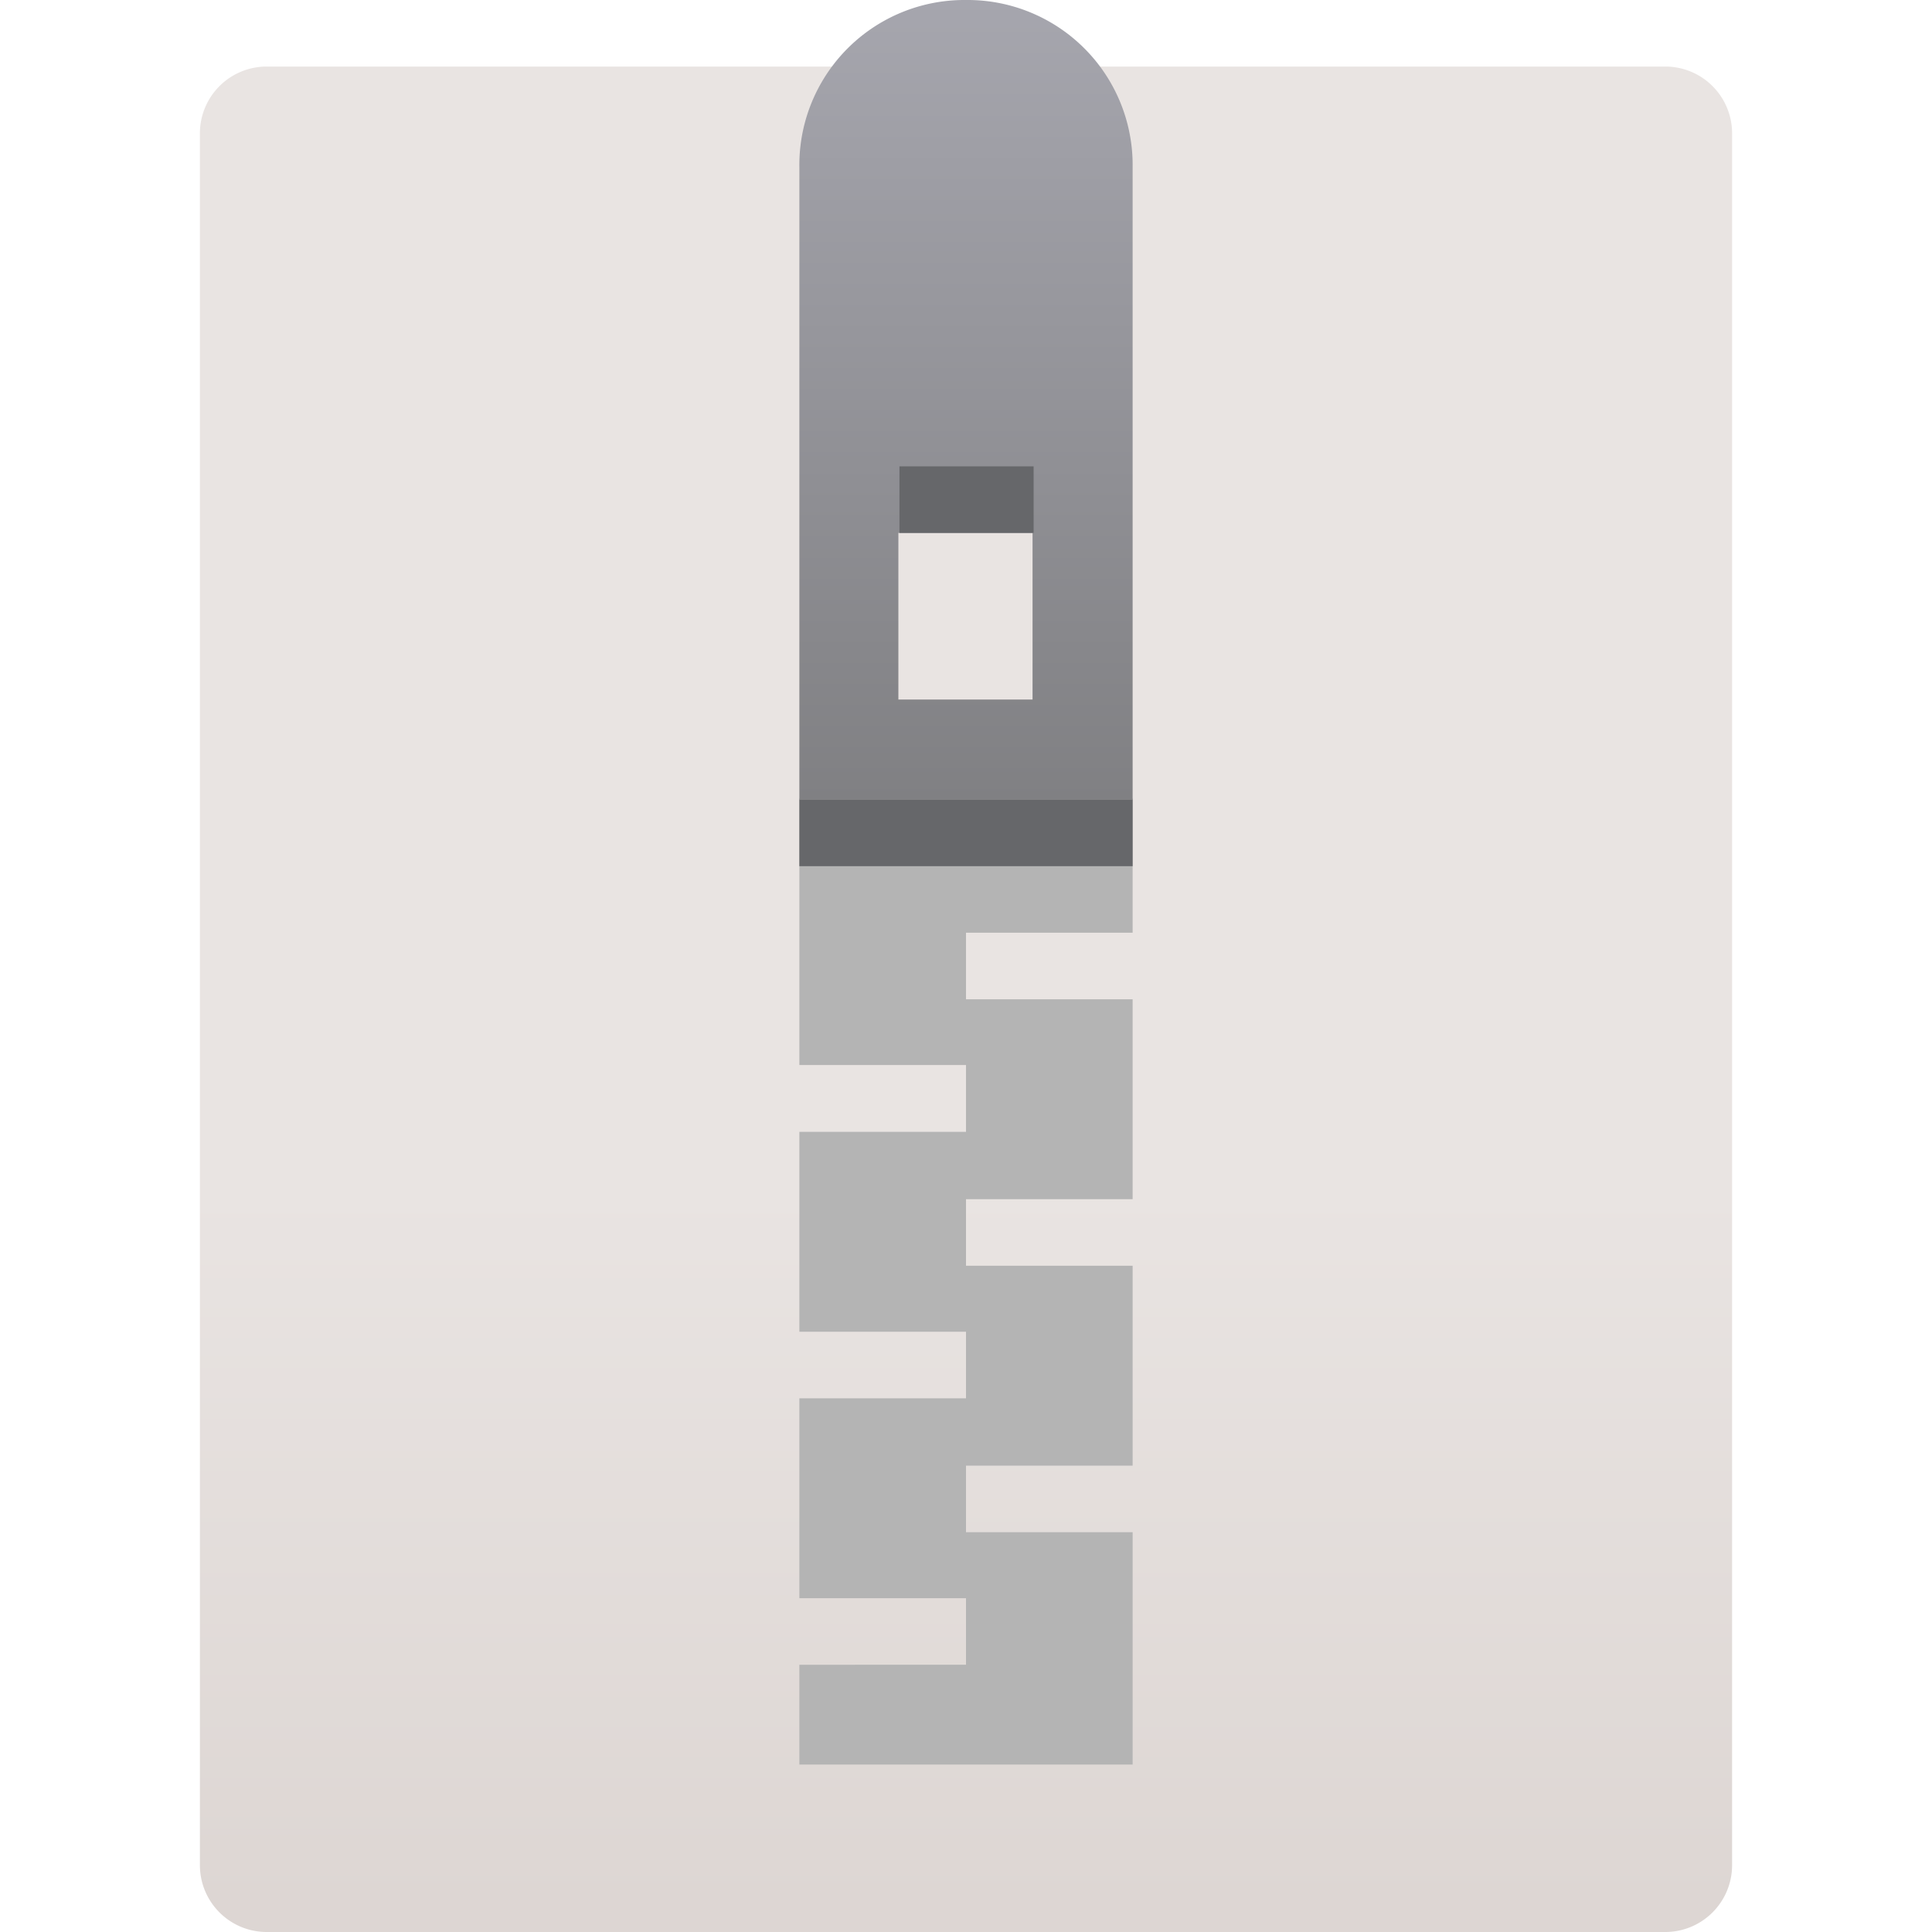 <svg id="Ebene_1" data-name="Ebene 1" xmlns="http://www.w3.org/2000/svg" xmlns:xlink="http://www.w3.org/1999/xlink" viewBox="0 0 72 72"><defs><style>.cls-1{fill:url(#Unbenannter_Verlauf_29);}.cls-2{fill:#b4b4b4;}.cls-3{fill:#66676a;}.cls-4{fill:url(#Unbenannter_Verlauf_30);}</style><linearGradient id="Unbenannter_Verlauf_29" x1="-187.89" y1="-1112.63" x2="-187.89" y2="-1044.04" gradientTransform="matrix(1, 0, 0, -1, 223.89, -1041.6)" gradientUnits="userSpaceOnUse"><stop offset="0" stop-color="#ddd6d3"/><stop offset="0.39" stop-color="#e9e4e2"/><stop offset="1" stop-color="#e9e4e2"/></linearGradient><linearGradient id="Unbenannter_Verlauf_30" x1="-162.95" y1="-192.75" x2="-162.95" y2="-222.55" gradientTransform="translate(198.95 222.55)" gradientUnits="userSpaceOnUse"><stop offset="0" stop-color="#808083"/><stop offset="1" stop-color="#a6a6ae"/></linearGradient></defs><path class="cls-1" d="M64.55,69.52A2.49,2.49,0,0,1,62.07,72H9.93a2.49,2.49,0,0,1-2.48-2.48V5A2.49,2.49,0,0,1,9.93,2.48H62.07A2.49,2.49,0,0,1,64.55,5Z"/><path class="cls-2" d="M36,57.1V54.62h6.21V47.17H36V44.69h6.21V37.24H36V34.76h6.21v-5H29.79v9.93H36v2.49H29.79v7.45H36v2.48H29.79v7.45H36v2.48H29.79v3.72H42.21V57.1Z"/><path class="cls-3" d="M29.79,29.79H42.21v2.49H29.79Z"/><path class="cls-4" d="M36,0a6.15,6.15,0,0,0-6.21,6.21V29.79H42.21V6.21A6.15,6.15,0,0,0,36,0Zm2.48,26.07h-5V19.86h5Z"/><path class="cls-3" d="M33.52,17.38h5v2.48h-5Z"/></svg>
